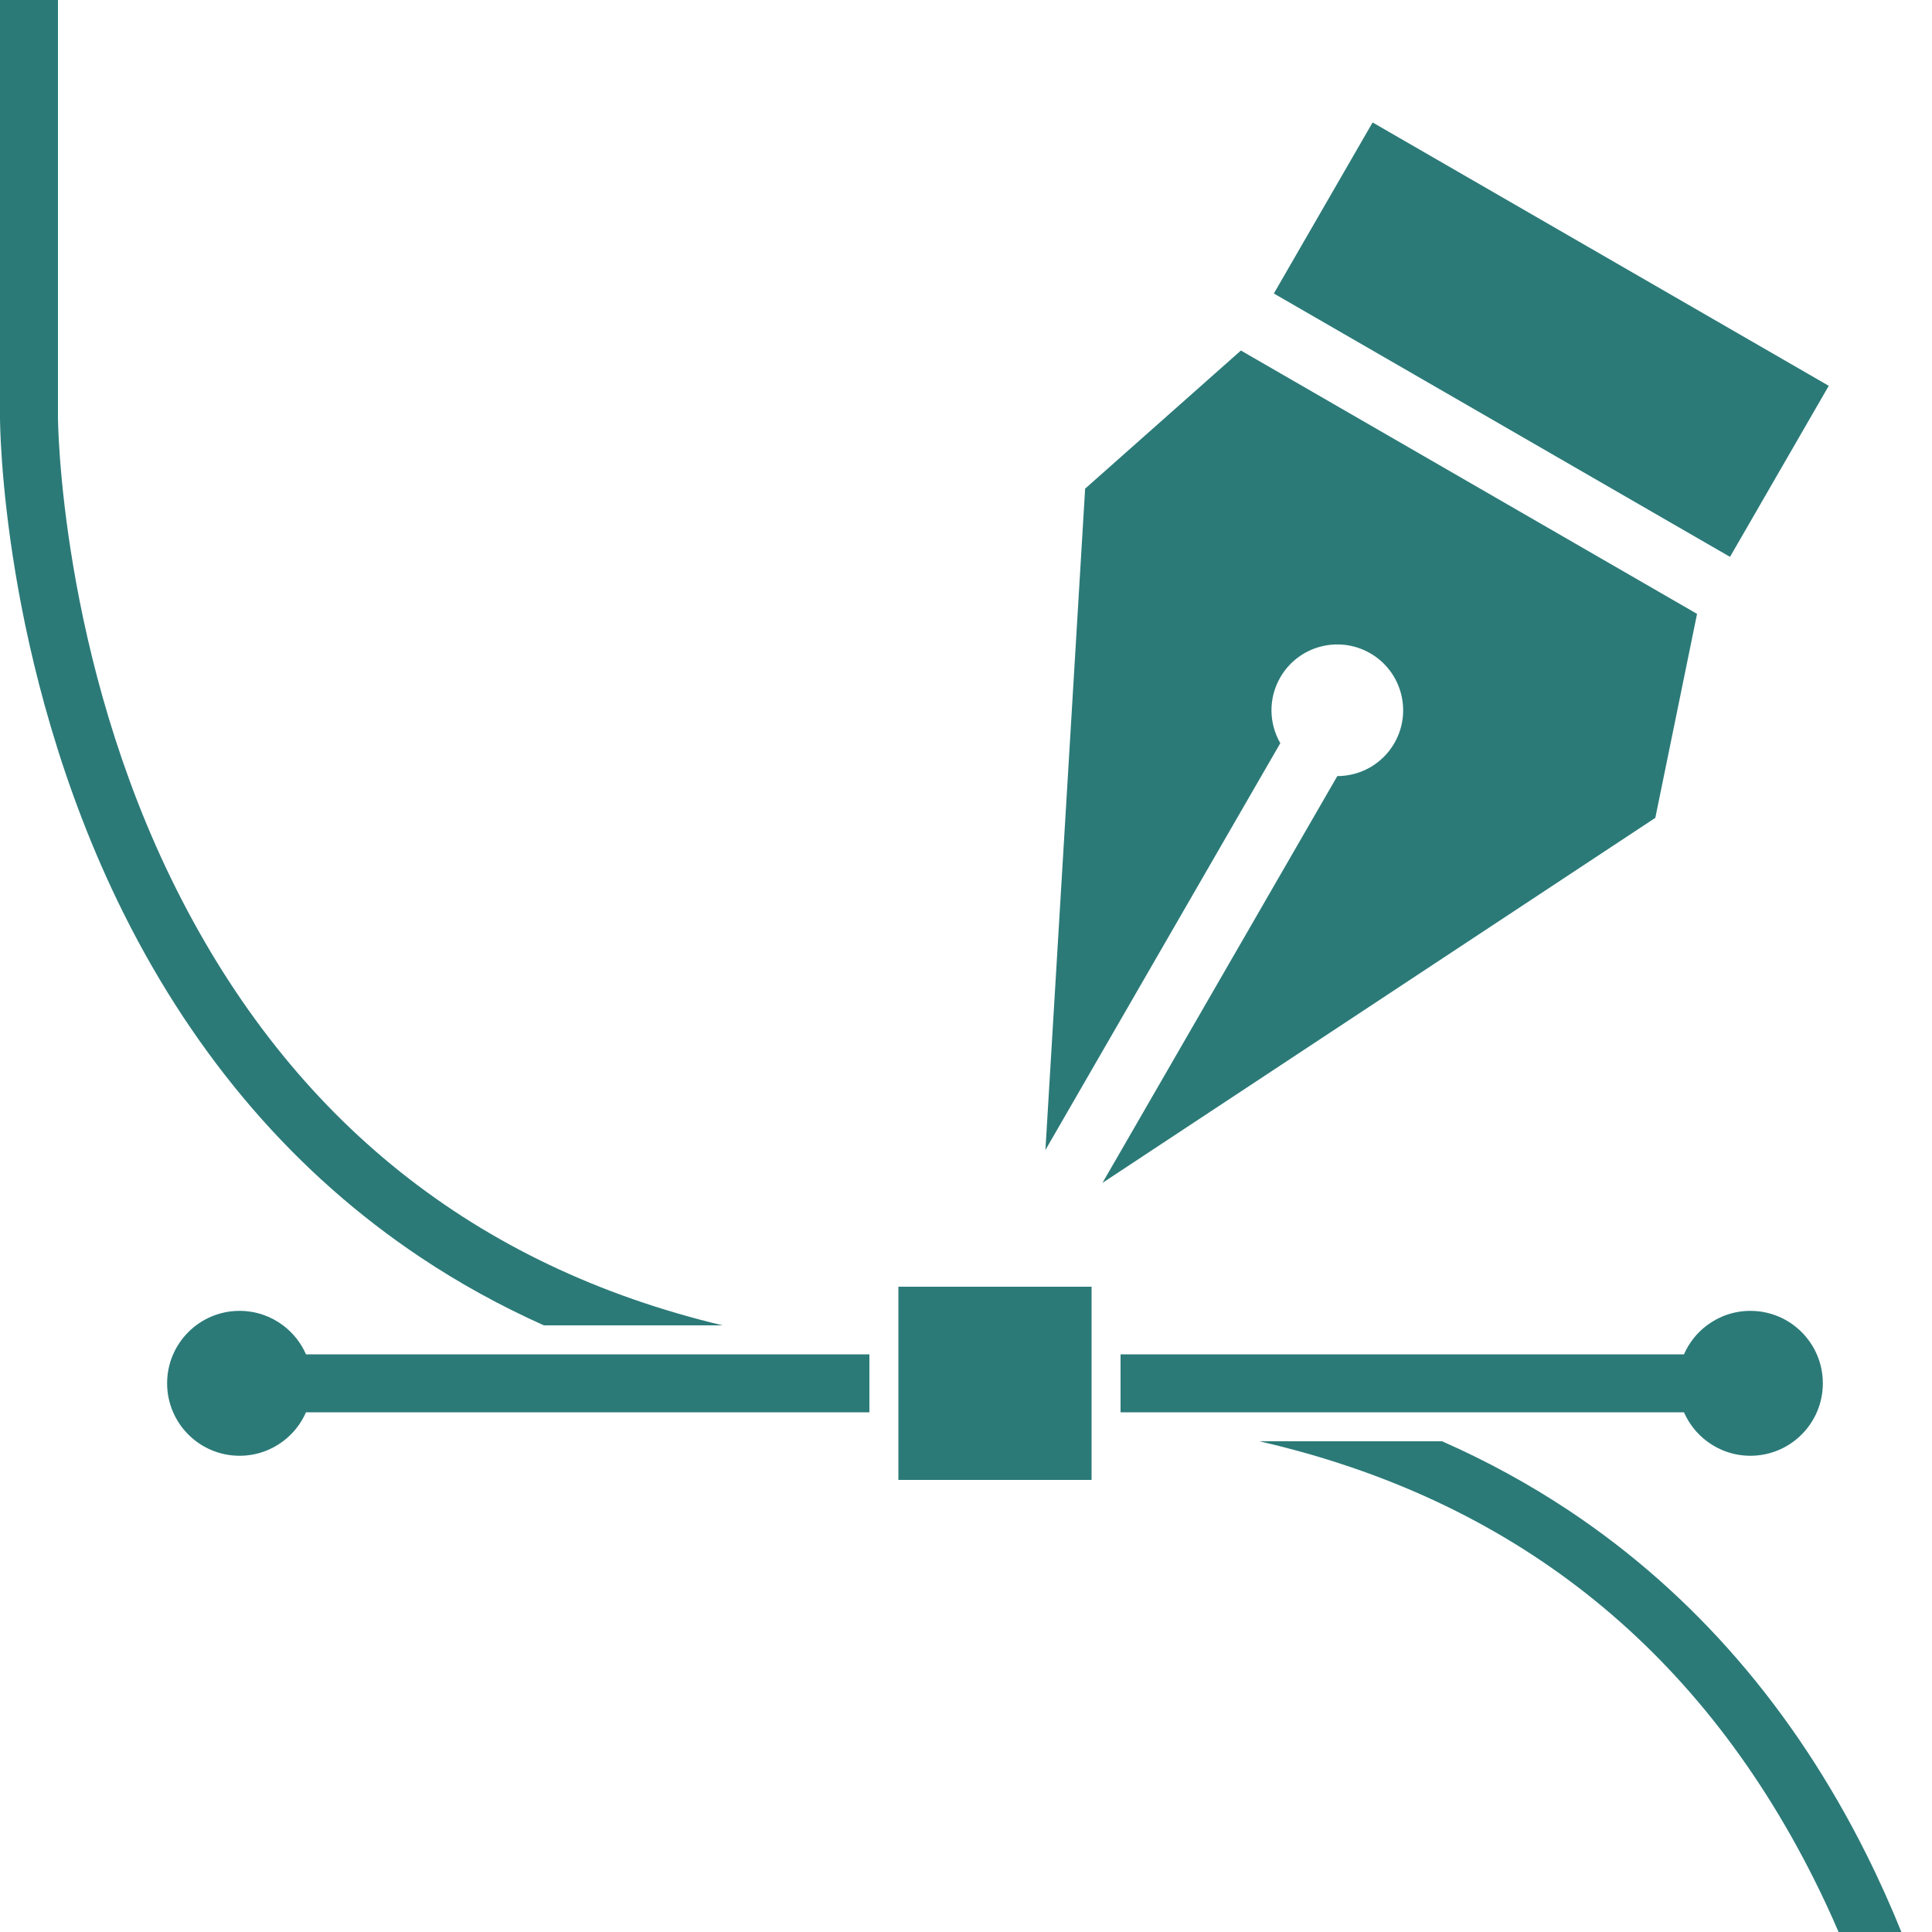 <?xml version="1.0" encoding="UTF-8"?>
<svg id="Layer_1" data-name="Layer 1" xmlns="http://www.w3.org/2000/svg" viewBox="0 0 1000 1000">
  <defs>
    <style>
      .cls-1 {
        fill: #2b7a78;
      }
    </style>
  </defs>
  <g>
    <path class="cls-1" d="M374.01,686h-92.51c-22.51-10.09-43.82-21.83-63.89-35.23-64.4-42.98-116.06-102.8-153.53-177.82C30.96,406.65,15.31,340.49,8.02,296.67,.09,249.07,0,217.33,0,216V0H30V216c0,1.22,.85,123.9,61.38,244.46,60,119.52,154.76,195.02,282.63,225.54Z"/>
    <path class="cls-1" d="M984.15,1000h-32.5c-4-9.29-8.33-18.63-13.02-27.96-60.66-120.56-156.81-196.24-286.78-226.04h94.56c23.27,10.26,45.28,22.29,65.97,36.06,64.41,42.9,116.06,102.61,153.53,177.48,6.79,13.55,12.84,27.1,18.24,40.46Z"/>
  </g>
  <path class="cls-1" d="M943.5,716c0,20.71-16.79,37.5-37.5,37.5-8.44,0-16.23-2.79-22.5-7.5-5.15-3.86-9.27-9.03-11.88-15h-291.62v-30h291.62c2.61-5.97,6.73-11.14,11.88-15,6.27-4.71,14.06-7.5,22.5-7.5,20.71,0,37.5,16.79,37.5,37.5Z"/>
  <path class="cls-1" d="M450,701v30H158.38c-2.61,5.97-6.73,11.14-11.88,15-6.27,4.71-14.06,7.5-22.5,7.5-20.71,0-37.5-16.79-37.5-37.5s16.79-37.5,37.5-37.5c8.44,0,16.23,2.79,22.5,7.5,5.15,3.86,9.27,9.03,11.88,15H450Z"/>
  <g>
    <rect class="cls-1" x="751.83" y="39.5" width="102.23" height="272.63" transform="translate(249.22 783.27) rotate(-60)"/>
    <path class="cls-1" d="M541.12,595.22l121.56-210.55c-5.87-10.19-6.31-23.15,0-34.07,9.41-16.3,30.25-21.88,46.55-12.47,16.3,9.41,21.88,30.25,12.47,46.55-6.31,10.92-17.74,17.02-29.51,17.03l-121.56,210.55,286.16-188.94,21.6-105.58-236.1-136.31-80.63,71.5-20.55,342.29Z"/>
  </g>
  <rect class="cls-1" x="465" y="666" width="100" height="100"/>
</svg>